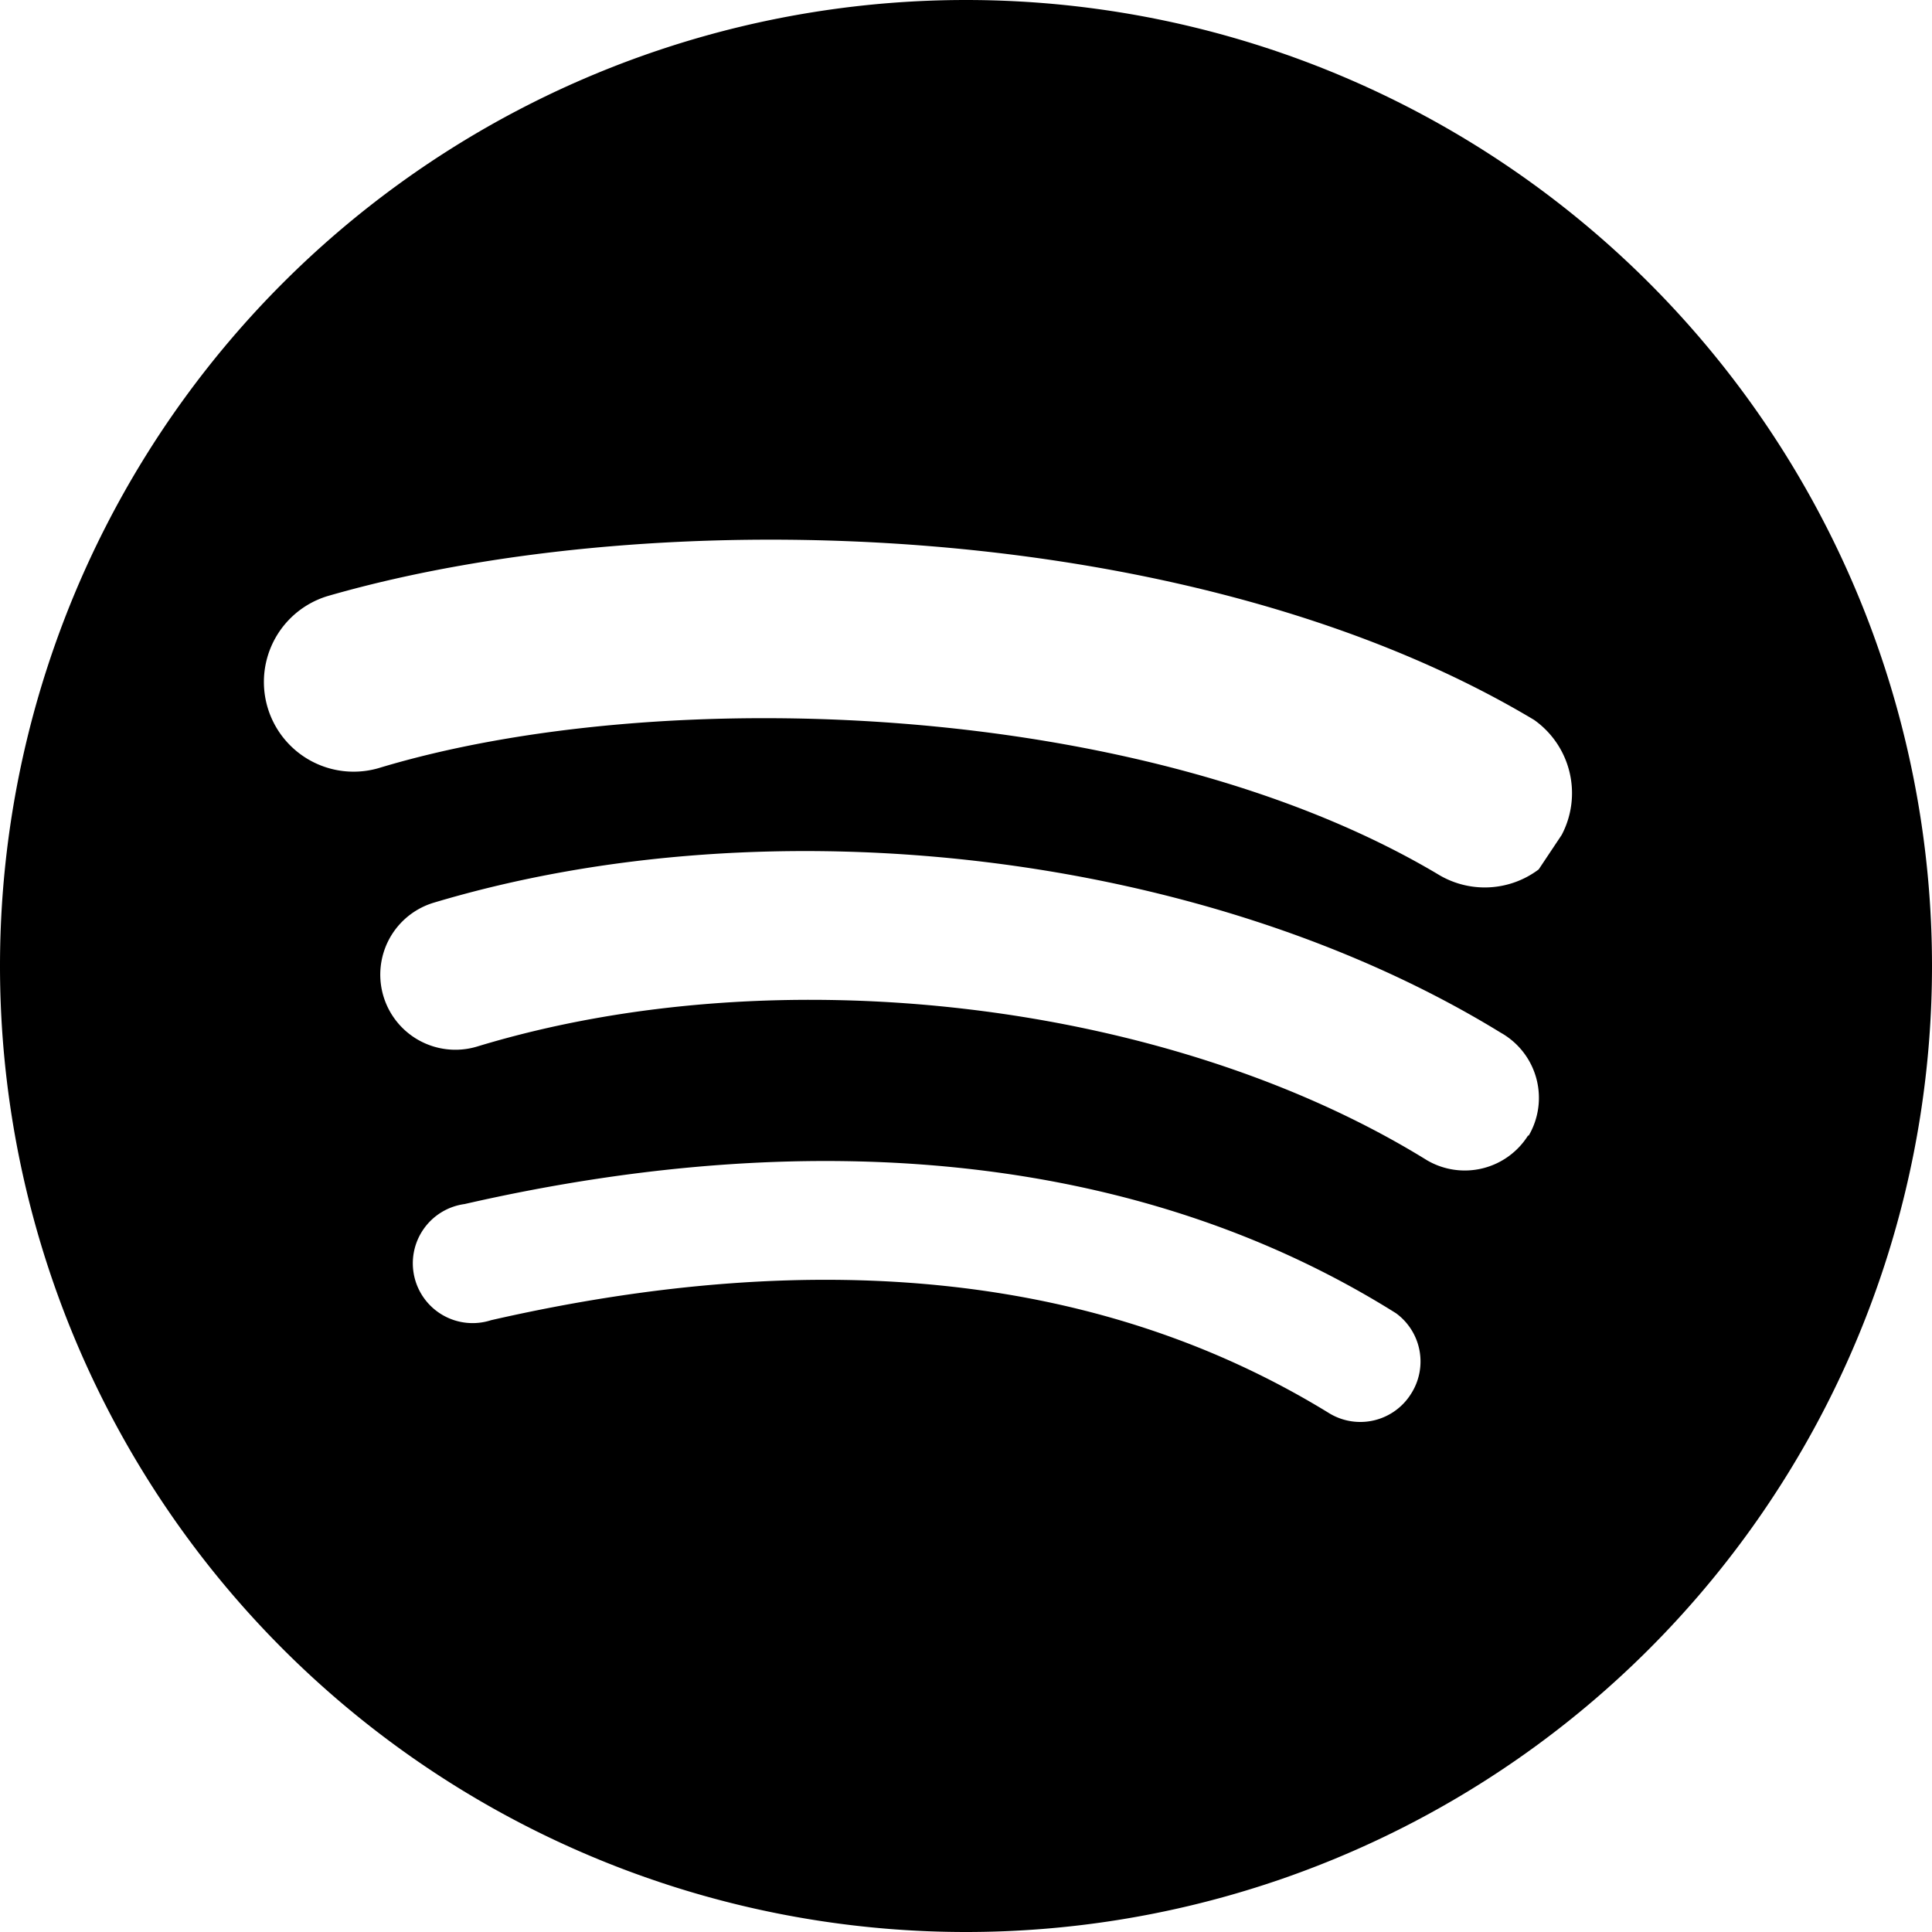 <svg xmlns="http://www.w3.org/2000/svg" viewBox="0 0 168 168" role="presentation" aria-hidden="true" focusable="false">
  <path fill="currentColor" d="M84 0a84 84 0 1 0 0 168A84 84 0 0 0 84 0Zm38.7 121.2a5.2 5.2 0 0 1-7.1 1.7c-19.5-12-44-14.7-72.9-8.1a5.2 5.2 0 1 1-2.3-10.1c31.5-7.2 59.5-4 81 9.5a5.2 5.2 0 0 1 1.3 7Zm10.2-22.5a6.5 6.5 0 0 1-8.8 2.2c-22.3-13.8-56.3-17.9-82.6-9.9a6.5 6.5 0 1 1-3.8-12.5c29.7-8.9 67.4-4.3 92.8 11.3a6.5 6.5 0 0 1 2.4 9Zm.9-23.1A7.8 7.8 0 0 1 125 76c-25.6-15.2-67.7-16.6-92.1-9.2a7.8 7.8 0 1 1-4.3-15c28.9-8.3 75.4-6.8 104.8 10.8a7.8 7.8 0 0 1 2.4 10Z"/>
</svg>
